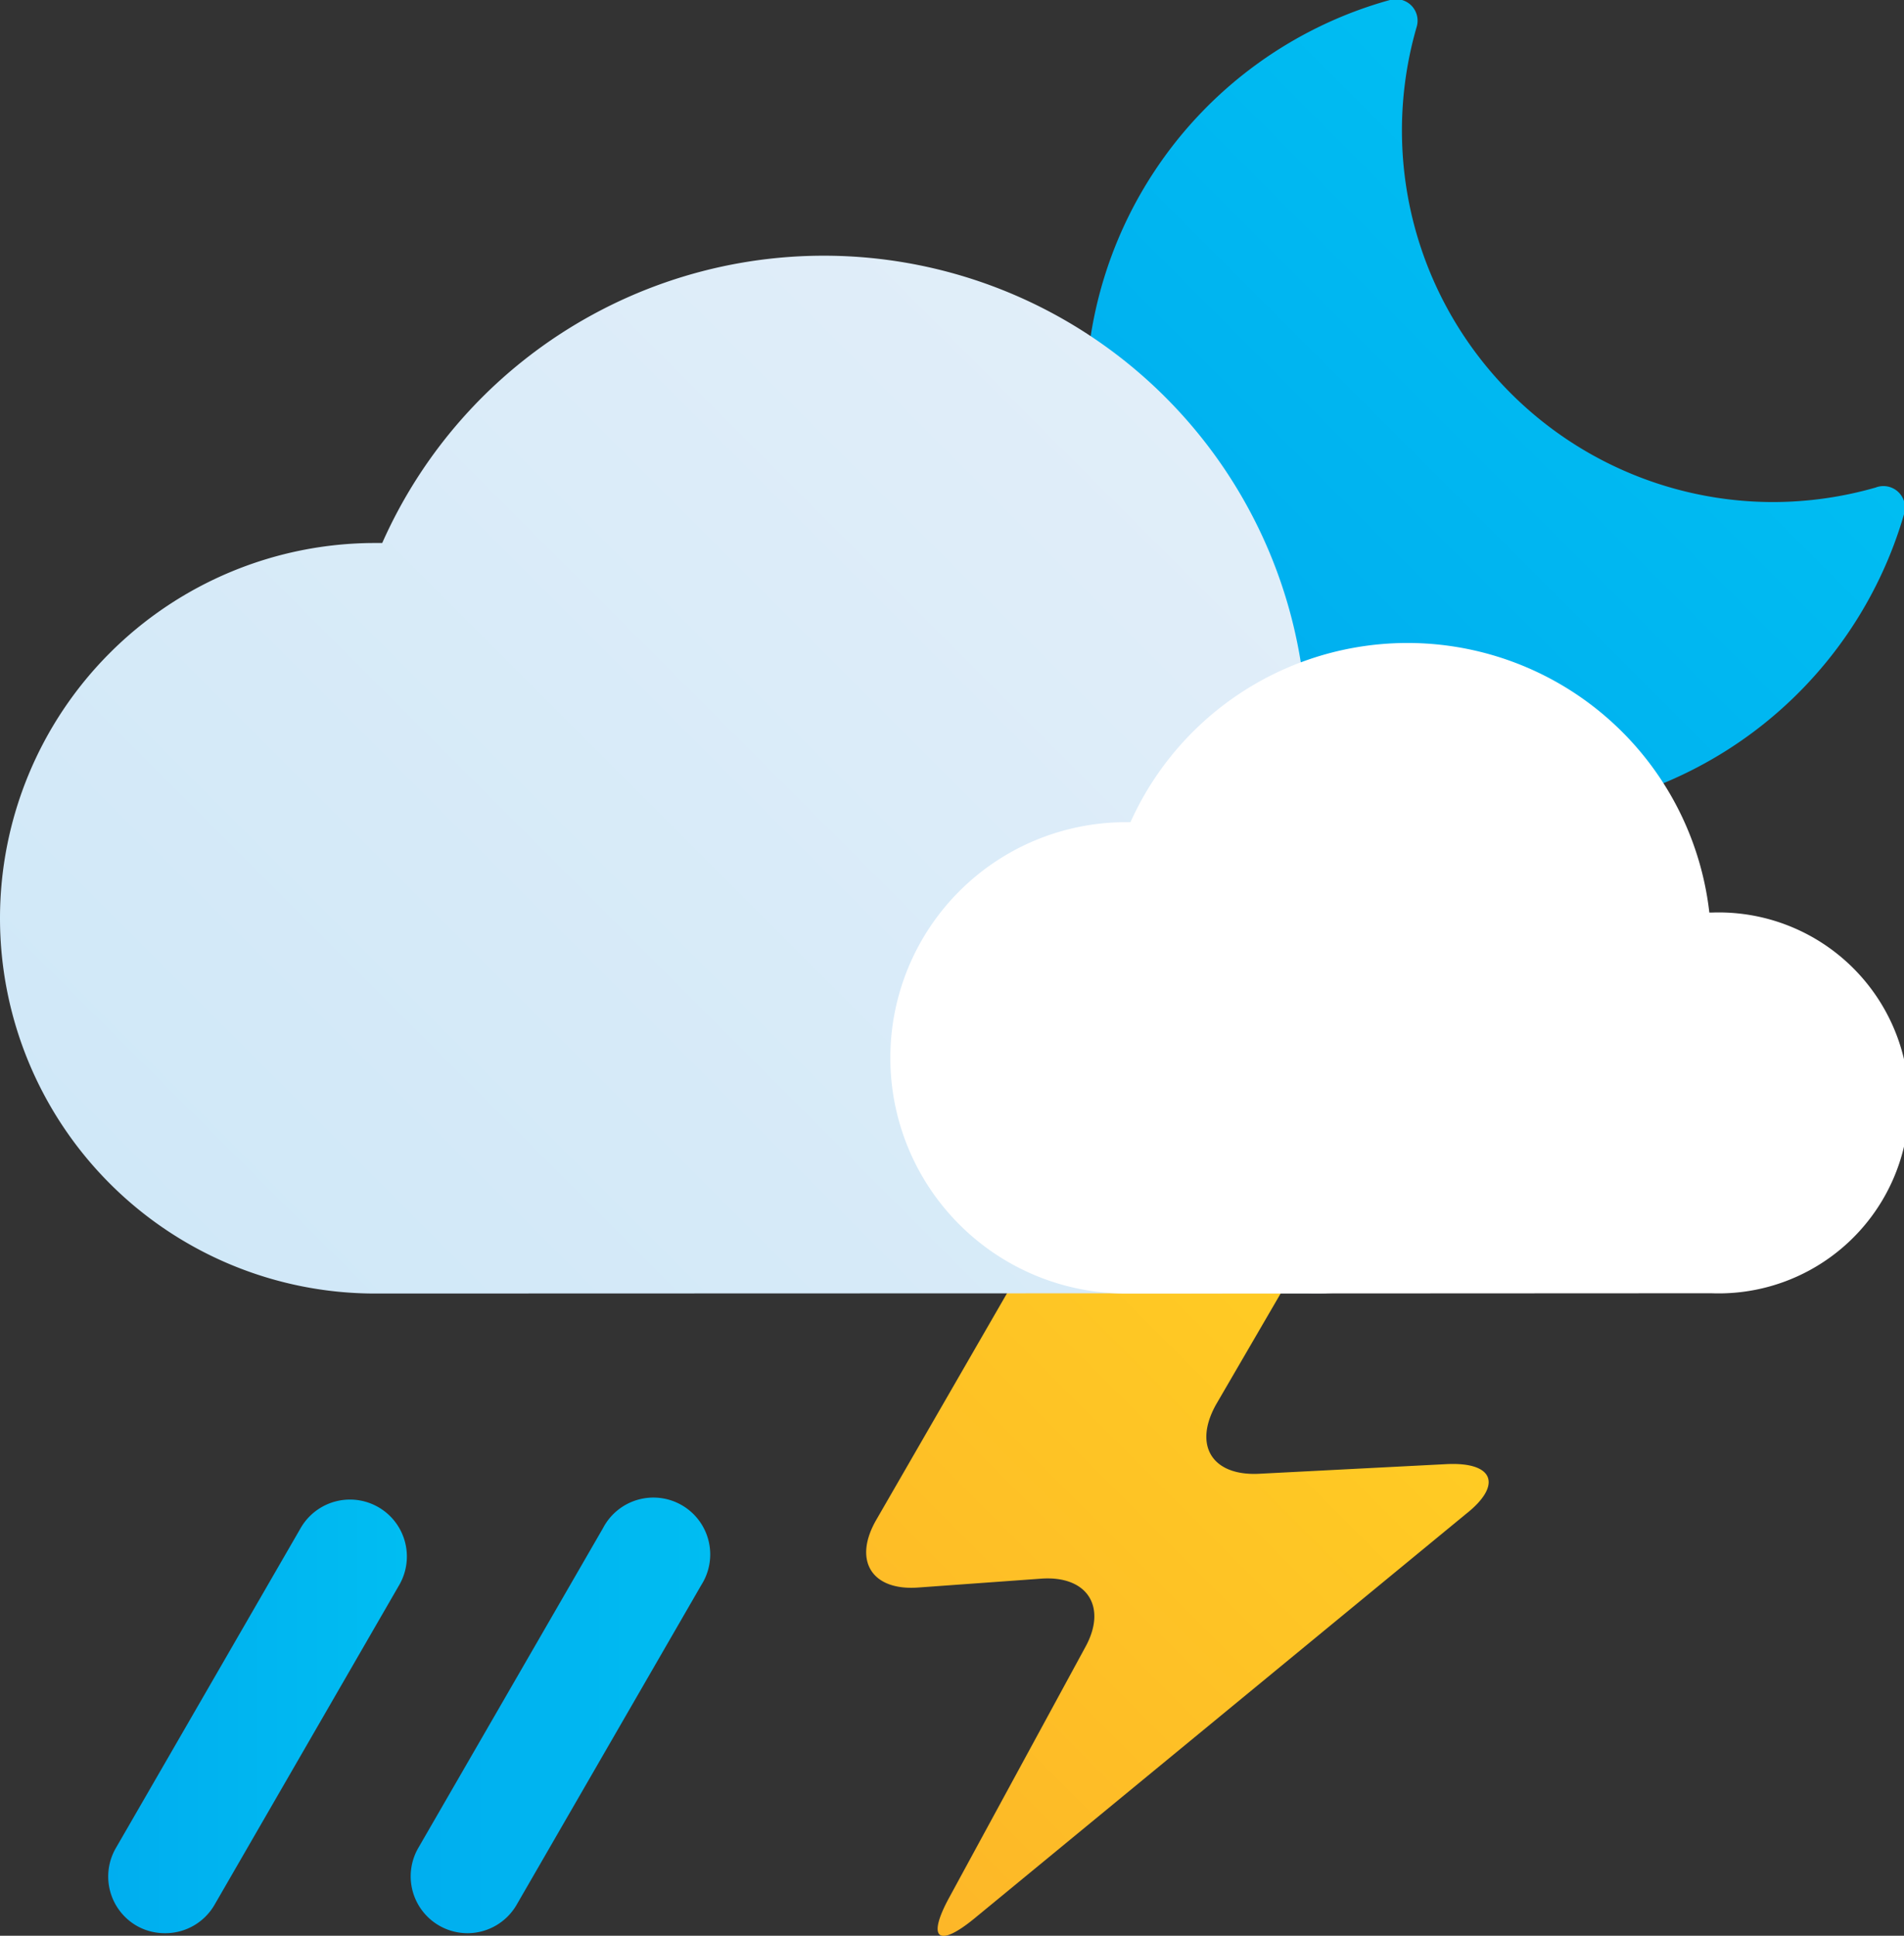 <svg xmlns="http://www.w3.org/2000/svg" xmlns:xlink="http://www.w3.org/1999/xlink" viewBox="0 0 67 68.09"><rect x="0" y="0" width="67" height="68.09" fill="#333333" stroke="none"/><defs><style>.cls-1{fill:url(#New_Gradient_Swatch_1);}.cls-2{fill:url(#New_Gradient_Swatch_copy);}.cls-3{fill:url(#New_Gradient_Swatch_copy_2);}.cls-4{fill:#fff;}.cls-5{fill:url(#New_Gradient_Swatch_copy-2);}.cls-6{fill:url(#New_Gradient_Swatch_copy-3);}</style><linearGradient id="New_Gradient_Swatch_1" x1="28.79" y1="63.77" x2="48" y2="44.56" gradientUnits="userSpaceOnUse"><stop offset="0" stop-color="#fdb728"/><stop offset="1" stop-color="#ffcd23"/></linearGradient><linearGradient id="New_Gradient_Swatch_copy" x1="42.62" y1="24.38" x2="58.22" y2="8.78" gradientUnits="userSpaceOnUse"><stop offset="0" stop-color="#00aeef"/><stop offset="1" stop-color="#00bdf2"/></linearGradient><linearGradient id="New_Gradient_Swatch_copy_2" x1="11.8" y1="49.56" x2="44.17" y2="17.19" gradientUnits="userSpaceOnUse"><stop offset="0" stop-color="#d0e8f8"/><stop offset="1" stop-color="#e1eef9"/></linearGradient><linearGradient id="New_Gradient_Swatch_copy-2" x1="3.82" y1="60.37" x2="14.31" y2="60.37" xlink:href="#New_Gradient_Swatch_copy"/><linearGradient id="New_Gradient_Swatch_copy-3" x1="14.45" y1="60.37" x2="24.95" y2="60.37" xlink:href="#New_Gradient_Swatch_copy"/></defs><g id="Слой_2" data-name="Слой 2"><g id="Icons"><g id="Mix_Rainfall_Night" data-name="Mix Rainfall Night"><path class="cls-1" d="M40.6,41.75a5.77,5.77,0,0,0-4.5,2.59l-5.27,9.13c-.82,1.43-.15,2.5,1.5,2.37l4.3-.31c1.64-.12,2.34,1,1.56,2.41L33.4,66.75c-.79,1.45-.39,1.78.89.73l17.3-14.23c1.27-1,1-1.83-.68-1.75l-6.61.34c-1.65.08-2.32-1-1.5-2.45l2.91-5c.83-1.43.15-2.6-1.5-2.6Z"/><path class="cls-2" d="M52.94,28.67A14.6,14.6,0,0,1,48.91,0a.77.77,0,0,1,.75.19.76.76,0,0,1,.19.76A13.07,13.07,0,0,0,62.41,17.66,13.17,13.17,0,0,0,66,17.15a.76.76,0,0,1,1,.94A14.67,14.67,0,0,1,52.94,28.67Z"/><path class="cls-3" d="M46,45.49a10.67,10.67,0,1,0,0-21.33h-.11A17,17,0,0,0,13.45,19.1H13.2a13.2,13.2,0,0,0,0,26.4"/><path class="cls-4" d="M60.22,45.49a6.7,6.7,0,1,0,0-13.39h-.07a10.69,10.69,0,0,0-20.37-3.18h-.16a8.29,8.29,0,0,0,0,16.58"/><path class="cls-5" d="M5.81,68a2,2,0,0,1-1-.26A2,2,0,0,1,4.08,65l6.5-11.25a2,2,0,1,1,3.47,2L7.55,67A2,2,0,0,1,5.81,68Z"/><path class="cls-6" d="M16.45,68a2,2,0,0,1-1.73-3l6.5-11.25a2,2,0,1,1,3.46,2L18.18,67A2,2,0,0,1,16.45,68Z"/></g></g></g></svg>